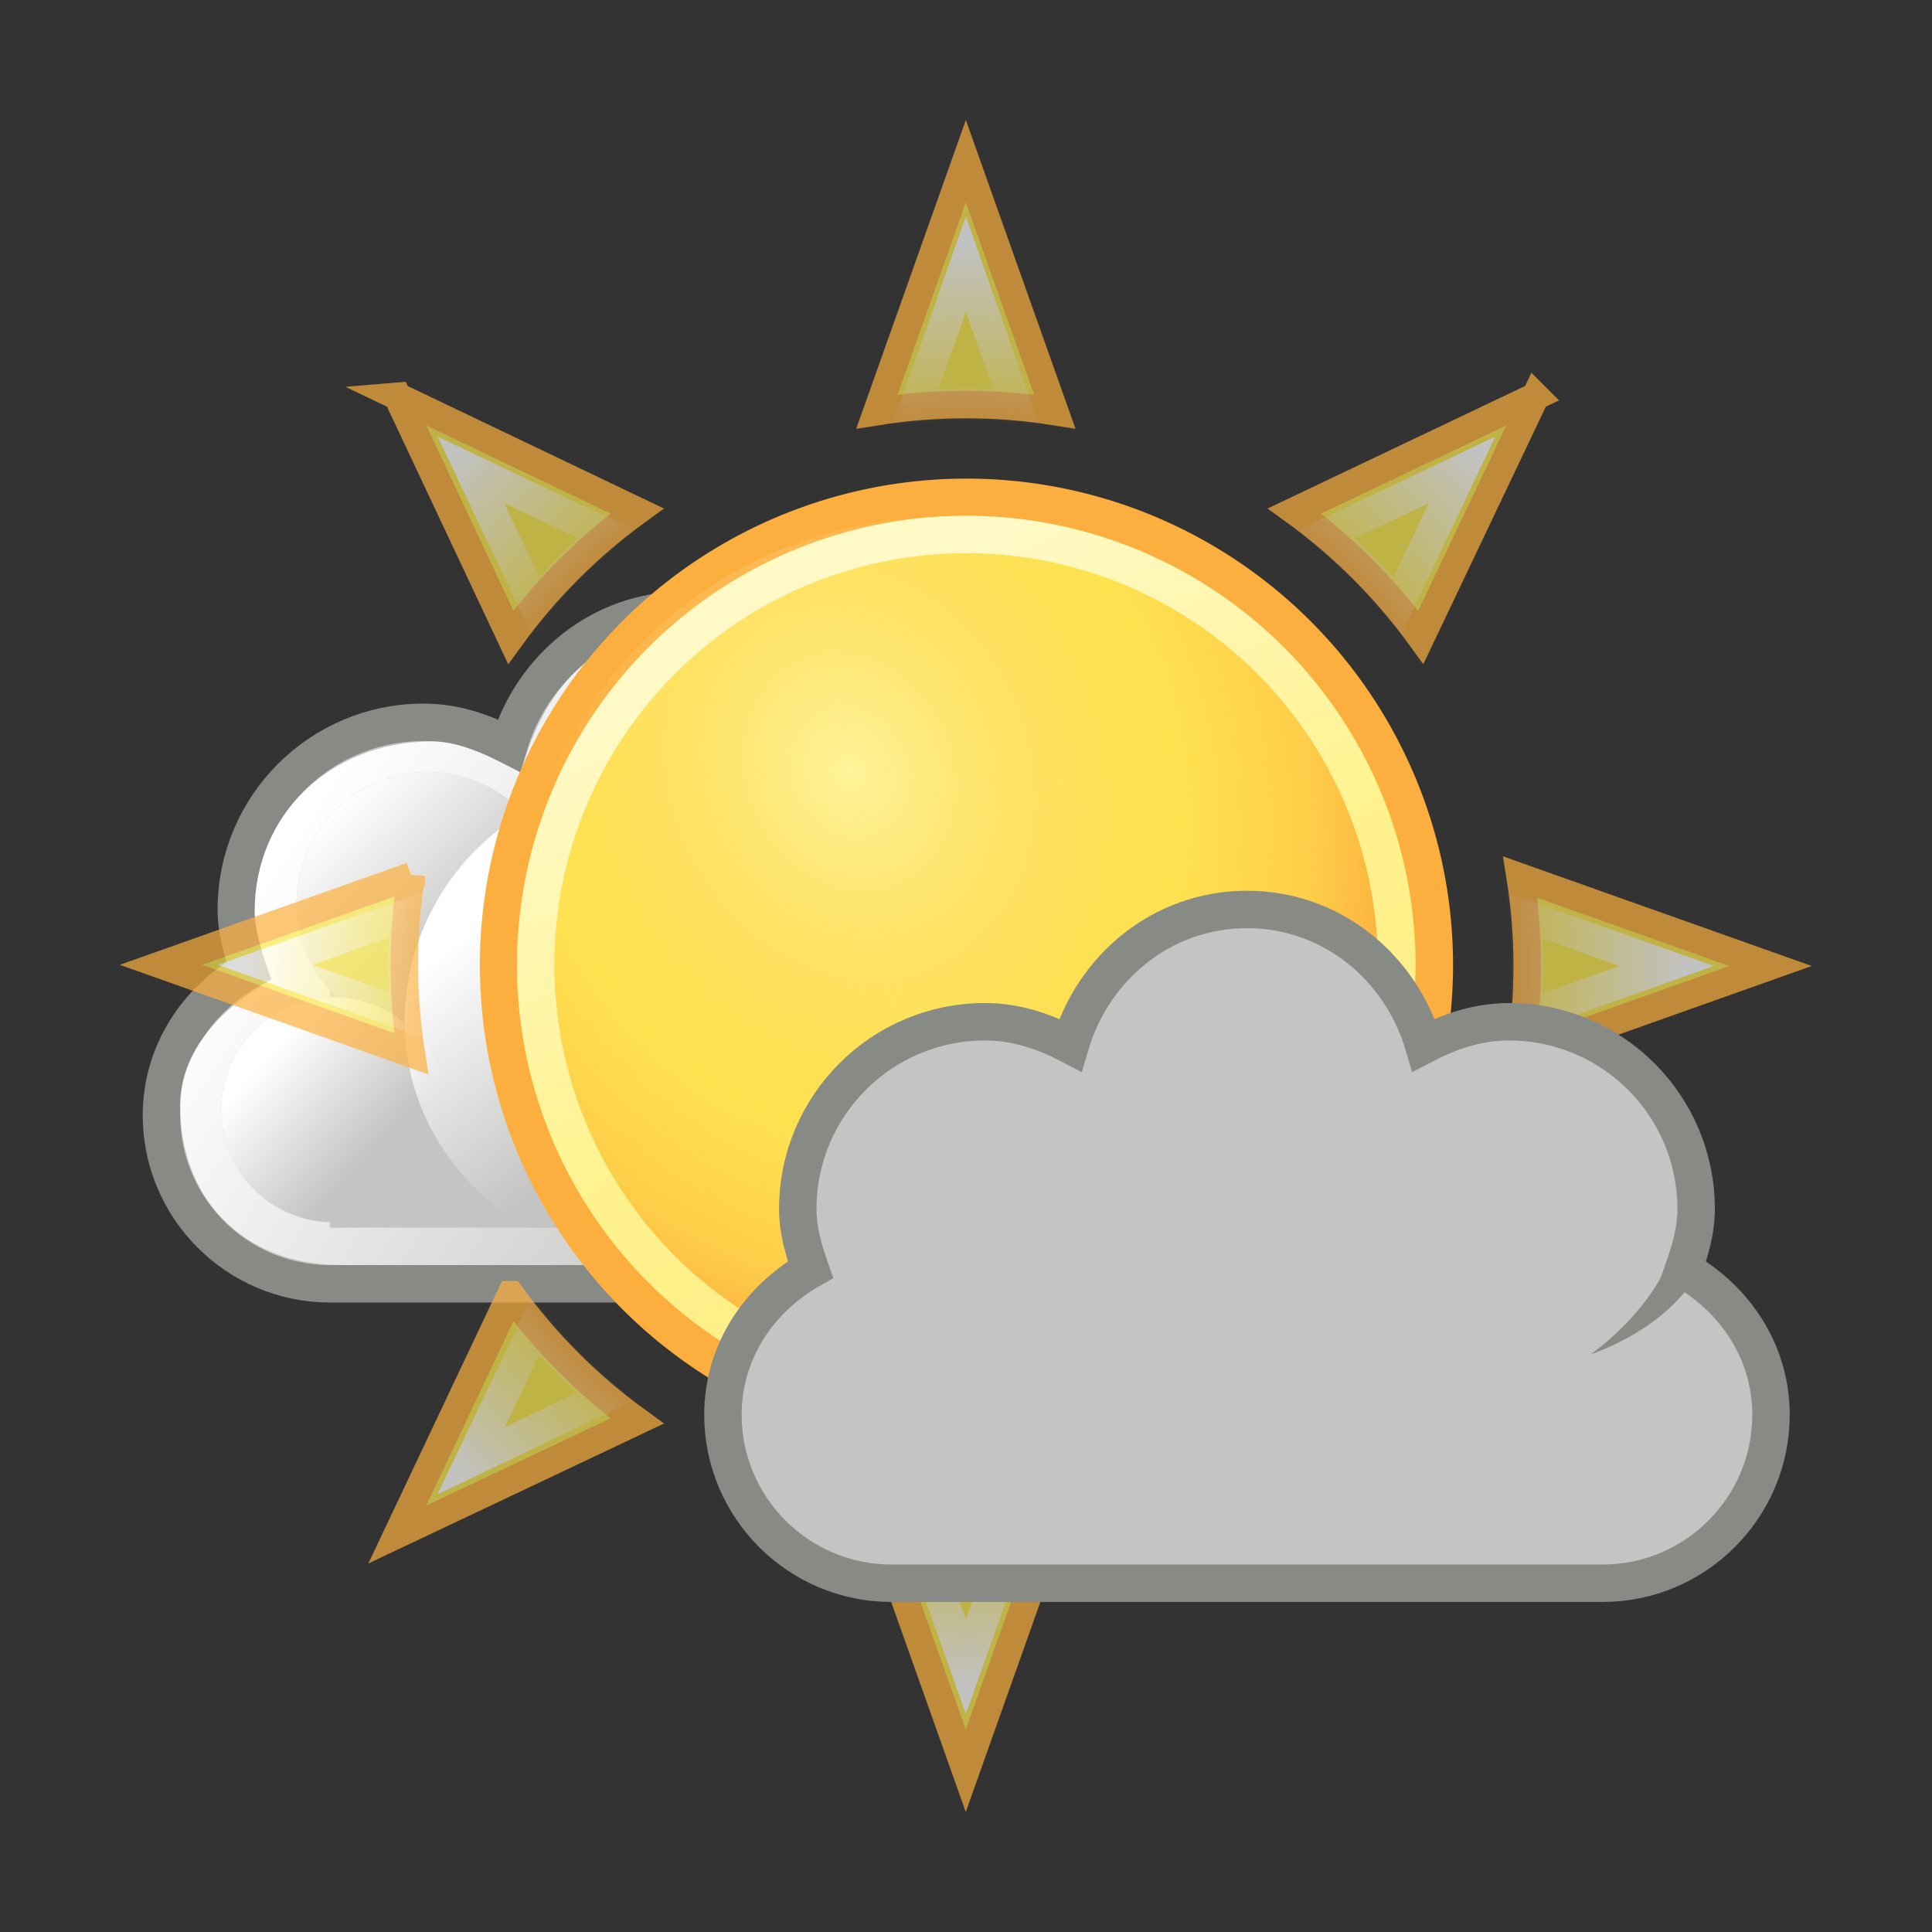 <svg:svg xmlns:dc="http://purl.org/dc/elements/1.1/" xmlns:ns1="http://sodipodi.sourceforge.net/DTD/sodipodi-0.dtd" xmlns:ns2="http://www.inkscape.org/namespaces/inkscape" xmlns:ns3="http://www.w3.org/1999/xlink" xmlns:ns5="http://creativecommons.org/ns#" xmlns:rdf="http://www.w3.org/1999/02/22-rdf-syntax-ns#" xmlns:svg="http://www.w3.org/2000/svg" height="51.614" id="svg1306" viewBox="-1.803 -1.807 51.614 51.614" width="51.614" ns1:docbase="/home/garrett/Source/tango-icon-theme/scalable/status" ns1:docname="weather-few-clouds.svg" ns1:version="0.32" ns2:output_extension="org.inkscape.output.svg.inkscape" ns2:version="0.46">
  <svg:rect x="-1.803" y="-1.807" width="51.614" height="51.614" fill="#333333" stroke="none"/>
  <svg:defs id="defs1308">
    <svg:linearGradient gradientUnits="userSpaceOnUse" id="linearGradient6724" x1="284.8" x2="288.9" y1="-441.23" y2="-436.83" ns2:collect="always" ns3:href="#linearGradient6549" />
    <svg:linearGradient gradientUnits="userSpaceOnUse" id="linearGradient6722" x1="286.67" x2="289.77" y1="-439.48" y2="-436.71" ns2:collect="always" ns3:href="#linearGradient6549" />
    <svg:linearGradient gradientUnits="userSpaceOnUse" id="linearGradient6720" x1="275.94" x2="279.98" y1="-437.11" y2="-431.92" ns2:collect="always" ns3:href="#linearGradient6549" />
    <svg:linearGradient gradientUnits="userSpaceOnUse" id="linearGradient6718" x1="285.94" x2="289.39" y1="-439.94" y2="-436.44" ns2:collect="always" ns3:href="#linearGradient6549" />
    <svg:linearGradient gradientUnits="userSpaceOnUse" id="linearGradient6716" x1="286.51" x2="289.85" y1="-441.29" y2="-436.14" ns2:collect="always" ns3:href="#linearGradient6549" />
    <svg:linearGradient gradientUnits="userSpaceOnUse" id="linearGradient6714" x1="287.52" x2="289.68" y1="-439.75" y2="-436.32" ns2:collect="always" ns3:href="#linearGradient6549" />
    <svg:linearGradient gradientUnits="userSpaceOnUse" id="linearGradient6712" x1="271.02" x2="285.03" y1="-441.05" y2="-431.97" ns2:collect="always" ns3:href="#linearGradient6549" />
    <svg:linearGradient id="linearGradient6549" ns2:collect="always">
      <svg:stop id="stop6551" offset="0" style="stop-color:#ffffff" />
      <svg:stop id="stop6553" offset="1" style="stop-color:#ffffff;stop-opacity:0" />
    </svg:linearGradient>
    <svg:linearGradient gradientUnits="userSpaceOnUse" id="linearGradient3168" x1="-28.969" x2="-37.197" y1="-25.327" y2="-9.559" ns2:collect="always">
      <svg:stop id="stop4028" offset="0" style="stop-color:#fff9c6" />
      <svg:stop id="stop4042" offset=".542" style="stop-color:#fff28c" />
      <svg:stop id="stop4030" offset="1" style="stop-color:#ffea85" />
    </svg:linearGradient>
    <svg:radialGradient cx="-33.519" cy="-22.113" gradientTransform="matrix(.488 1.292 -1.103 .497 -41.774 32.415)" gradientUnits="userSpaceOnUse" id="radialGradient4020" r="9.5" ns2:collect="always">
      <svg:stop id="stop4034" offset="0" style="stop-color:#fff7c2;stop-opacity:.638" />
      <svg:stop id="stop4036" offset=".594" style="stop-color:#fcaf3e;stop-opacity:.183" />
      <svg:stop id="stop4038" offset=".839" style="stop-color:#fcaf3e;stop-opacity:.505" />
      <svg:stop id="stop4040" offset="1" style="stop-color:#fcaf3e" />
    </svg:radialGradient>
    <svg:radialGradient cx="24" cy="23.382" gradientTransform="matrix(1.007 2.2353e-16 -2.2372e-16 1.008 -.161 .427)" gradientUnits="userSpaceOnUse" id="radialGradient4081" r="19.142" ns2:collect="always">
      <svg:stop id="stop4085" offset="0" style="stop-color:#ffffff;stop-opacity:0" />
      <svg:stop id="stop4089" offset=".75" style="stop-color:#ffffff;stop-opacity:0" />
      <svg:stop id="stop4087" offset="1" style="stop-color:#ffffff" />
    </svg:radialGradient>
  </svg:defs>
  <ns1:namedview bordercolor="#666666" borderopacity="1.0" id="base" pagecolor="#ffffff" showgrid="true" ns2:current-layer="layer1" ns2:cx="8.0181254" ns2:cy="24.950603" ns2:document-units="px" ns2:grid-bbox="true" ns2:pageopacity="0.0" ns2:pageshadow="2" ns2:showpageshadow="false" ns2:window-height="818" ns2:window-width="859" ns2:window-x="0" ns2:window-y="30" ns2:zoom="10.54135" />
  <svg:g id="layer1" ns2:groupmode="layer" ns2:label="Layer 1">
    <svg:g id="g6783" transform="translate(-263.99 459.99)">
      <svg:path d="m280.5-445.5c-2.27 0-4.11 1.55-4.72 3.62-0.69-0.36-1.44-0.62-2.28-0.62-2.76 0-5 2.24-5 5 0 0.58 0.16 1.11 0.34 1.62-1.37 0.78-2.34 2.19-2.34 3.88 0 2.48 2.02 4.5 4.5 4.5h19c2.48 0 4.5-2.02 4.5-4.5 0-1.69-0.97-3.1-2.34-3.88 0.18-0.51 0.34-1.04 0.34-1.62 0-2.76-2.24-5-5-5-0.84 0-1.59 0.26-2.28 0.62-0.61-2.07-2.45-3.62-4.72-3.62z" id="path6785" style="stroke:#888a85;stroke-miterlimit:2;fill:#c4c5c2" ns1:nodetypes="ccsscsssscsscc" />
      <svg:path d="m280.5-445c-2.19 0-3.72 1.34-4.4 3.84-0.66-0.34-1.54-0.83-2.35-0.83-2.72 0-4.76 1.94-4.76 4.55 0 0.54 0.27 1.33 0.45 1.82-1.33 0.73-2.44 1.89-2.44 3.37 0 2.35 1.55 4.25 4.34 4.25h18.32c2.77 0 4.34-1.9 4.34-4.25 0-1.59-1.11-2.67-2.44-3.39 0.18-0.49 0.47-1.26 0.47-1.8 0-2.61-2.12-4.57-4.78-4.57-0.81 0-1.64 0.49-2.31 0.83-0.65-2.42-2.25-3.82-4.44-3.82z" id="path6787" style="fill:url(#linearGradient6712)" ns1:nodetypes="ccsscsssscsscc" />
      <svg:g id="g6789">
        <svg:path d="m291.69-437.59a3.312 3.312 0 1 1 -6.63 0 3.312 3.312 0 1 1 6.63 0z" id="path6791" style="fill:#c4c5c2" transform="matrix(1.057 0 0 1.057 -24.198 21.863)" ns1:cx="288.37500" ns1:cy="-437.59375" ns1:rx="3.3125000" ns1:ry="3.3125000" ns1:type="arc" />
        <svg:path d="m291.69-437.59a3.312 3.312 0 1 1 -6.63 0 3.312 3.312 0 1 1 6.63 0z" id="path6793" style="fill:url(#linearGradient6714)" transform="matrix(1.057 0 0 1.057 -24.198 21.863)" ns1:cx="288.37500" ns1:cy="-437.59375" ns1:rx="3.3125000" ns1:ry="3.3125000" ns1:type="arc" />
      </svg:g>
      <svg:rect height="9" id="rect6795" style="fill:#c4c5c2" width="20" x="271" y="-438" />
      <svg:path d="m291.69-437.59a3.312 3.312 0 1 1 -6.63 0 3.312 3.312 0 1 1 6.63 0z" id="path6797" style="fill:#c4c5c2" transform="matrix(.906 0 0 .906 9.83 -35.689)" ns1:cx="288.37500" ns1:cy="-437.59375" ns1:rx="3.3125000" ns1:ry="3.3125000" ns1:type="arc" />
      <svg:g id="g6799">
        <svg:path d="m291.69-437.59a3.312 3.312 0 1 1 -6.63 0 3.312 3.312 0 1 1 6.63 0z" id="path6801" style="fill:#c4c5c2" transform="matrix(1.057 0 0 1.057 -17.198 24.863)" ns1:cx="288.37500" ns1:cy="-437.59375" ns1:rx="3.3125000" ns1:ry="3.3125000" ns1:type="arc" />
        <svg:path d="m291.69-437.59a3.312 3.312 0 1 1 -6.63 0 3.312 3.312 0 1 1 6.63 0z" id="path6803" style="fill:url(#linearGradient6716)" transform="matrix(1.057 0 0 1.057 -17.198 24.863)" ns1:cx="288.37500" ns1:cy="-437.59375" ns1:rx="3.3125000" ns1:ry="3.3125000" ns1:type="arc" />
      </svg:g>
      <svg:g id="g6805">
        <svg:path d="m291.69-437.59a3.312 3.312 0 1 1 -6.63 0 3.312 3.312 0 1 1 6.63 0z" id="path6807" style="fill:#c4c5c2" transform="matrix(1.057 0 0 1.057 -31.198 24.863)" ns1:cx="288.37500" ns1:cy="-437.59375" ns1:rx="3.3125000" ns1:ry="3.3125000" ns1:type="arc" />
        <svg:path d="m291.69-437.59a3.312 3.312 0 1 1 -6.63 0 3.312 3.312 0 1 1 6.63 0z" id="path6809" style="fill:url(#linearGradient6718)" transform="matrix(1.057 0 0 1.057 -31.198 24.863)" ns1:cx="288.37500" ns1:cy="-437.59375" ns1:rx="3.3125000" ns1:ry="3.3125000" ns1:type="arc" />
      </svg:g>
      <svg:g id="g6811" transform="translate(-1)">
        <svg:path d="m280.47-440.97c-3.58 0-6.47 2.92-6.47 6.5 0 2.37 1.35 4.34 3.25 5.47h6.47c1.9-1.13 3.25-3.13 3.25-5.5 0-3.58-2.92-6.47-6.5-6.47z" id="path6813" style="fill:#c4c5c2" />
        <svg:path d="m280.5-441c-3.59 0-6.5 2.91-6.5 6.5 0 2.38 1.34 4.37 3.25 5.5h6.5c1.91-1.13 3.25-3.12 3.25-5.5 0-3.59-2.91-6.5-6.5-6.5z" id="path6815" style="fill:url(#linearGradient6720)" />
      </svg:g>
      <svg:path d="m291.69-437.59a3.312 3.312 0 1 1 -6.63 0 3.312 3.312 0 1 1 6.63 0z" id="path6817" style="fill:url(#linearGradient6722)" transform="matrix(.906 0 0 .906 9.83 -35.689)" ns1:cx="288.37500" ns1:cy="-437.59375" ns1:rx="3.3125000" ns1:ry="3.3125000" ns1:type="arc" />
      <svg:path d="m292.96-437.33c-0.01 2.68-3.27 3.71-3.27 3.71s2.35-1.63 2.33-3.71h0.94z" id="path6819" style="fill-rule:evenodd;fill:#888a85" ns1:nodetypes="ccss" />
      <svg:g id="g6821" transform="matrix(1.143 0 0 1.143 -28.571 67)">
        <svg:path d="m291.69-437.59a3.312 3.312 0 1 1 -6.63 0 3.312 3.312 0 1 1 6.63 0z" id="path6823" style="fill:#c4c5c2" transform="matrix(1.057 0 0 1.057 -31.198 24.863)" ns1:cx="288.37500" ns1:cy="-437.59375" ns1:rx="3.3125000" ns1:ry="3.3125000" ns1:type="arc" />
        <svg:path d="m291.69-437.59a3.312 3.312 0 1 1 -6.63 0 3.312 3.312 0 1 1 6.63 0z" id="path6825" style="fill:url(#linearGradient6724)" transform="matrix(1.057 0 0 1.057 -31.198 24.863)" ns1:cx="288.37500" ns1:cy="-437.59375" ns1:rx="3.3125000" ns1:ry="3.3125000" ns1:type="arc" />
      </svg:g>
    </svg:g>
    <svg:g id="g3936">
      <svg:g id="g4091" style="opacity:.7">
        <svg:path d="m24 2.5l-2.375 6.688c0.774-0.123 1.566-0.188 2.375-0.188s1.601 0.064 2.375 0.188l-2.375-6.688zm-15.188 6.281l3.031 6.438c0.935-1.29 2.085-2.44 3.375-3.375l-6.407-3.063zm30.406 0l-6.438 3.063c1.29 0.935 2.44 2.085 3.375 3.375l3.063-6.438zm-30.032 12.813l-6.688 2.375 6.688 2.375c-0.12-0.764-0.188-1.546-0.188-2.344 0-0.819 0.061-1.622 0.188-2.406zm29.624 0.031c0.124 0.774 0.188 1.566 0.188 2.375s-0.064 1.601-0.188 2.375l6.688-2.375-6.688-2.375zm-26.968 11.156l-3.031 6.407 6.407-3.032c-1.29-0.935-2.44-2.085-3.375-3.375zm24.312 0c-0.926 1.278-2.068 2.414-3.344 3.344l6.407 3.063-3.063-6.407zm-14.531 6.031l2.375 6.688 2.375-6.688c-0.774 0.124-1.566 0.188-2.375 0.188s-1.601-0.064-2.375-0.188z" id="path7492" style="stroke:#fcaf3e;stroke-linecap:square;stroke-width:.737;fill:#fce94f" />
        <svg:path d="m24 5.25l-1.344 3.812c0.443-0.039 0.891-0.062 1.344-0.062s0.901 0.023 1.344 0.062l-1.344-3.812zm-13.219 5.5l1.719 3.625c0.572-0.681 1.224-1.336 1.906-1.906l-3.625-1.719zm26.469 0l-3.625 1.719c0.68 0.569 1.337 1.226 1.906 1.906l1.719-3.625zm-28.188 11.875l-3.781 1.344 3.781 1.343c-0.037-0.432-0.062-0.87-0.062-1.312 0-0.464 0.021-0.922 0.062-1.375zm29.876 0.031c0.039 0.443 0.062 0.891 0.062 1.344s-0.023 0.901-0.062 1.344l3.781-1.344-3.781-1.344zm-3.407 10.938c-0.573 0.686-1.221 1.363-1.906 1.937l3.625 1.719-1.719-3.656zm-23.031 0.031l-1.719 3.594 3.594-1.719c-0.672-0.564-1.311-1.203-1.875-1.875zm10.156 5.313l1.344 3.781 1.344-3.781c-0.443 0.039-0.891 0.062-1.344 0.062s-0.901-0.023-1.344-0.062z" id="path7494" style="stroke:url(#radialGradient4081);stroke-linecap:square;stroke-width:.846;fill:none" />
      </svg:g>
      <svg:g id="g4046">
        <svg:g id="g3931">
          <svg:path d="m-22.5-17.5a9.5 9.5 0 1 1 -19 0 9.5 9.5 0 1 1 19 0z" id="path7498" style="stroke:#fcaf3e;stroke-linecap:square;stroke-width:.76;fill:#ffee54" transform="matrix(.778 -1.061 1.061 .778 67.48 3.641)" ns1:cx="-32" ns1:cy="-17.5" ns1:rx="9.5" ns1:ry="9.5" ns1:type="arc" ns2:r_cx="true" ns2:r_cy="true" />
          <svg:path d="m-22.5-17.5a9.5 9.5 0 1 1 -19 0 9.5 9.5 0 1 1 19 0z" id="path7500" style="fill:url(#radialGradient4020)" transform="matrix(1.244 -.168 .217 1.252 67.616 40.527)" ns1:cx="-32" ns1:cy="-17.5" ns1:rx="9.5" ns1:ry="9.5" ns1:type="arc" ns2:r_cx="true" ns2:r_cy="true" />
          <svg:path d="m-22.5-17.5a9.5 9.5 0 1 1 -19 0 9.5 9.5 0 1 1 19 0z" id="path7502" style="stroke:url(#linearGradient3168);stroke-linecap:square;stroke-width:.826;fill:none" transform="matrix(.716 -.976 .976 .716 64 5.269)" ns1:cx="-32" ns1:cy="-17.5" ns1:rx="9.5" ns1:ry="9.5" ns1:type="arc" ns2:r_cx="true" ns2:r_cy="true" />
        </svg:g>
      </svg:g>
    </svg:g>
    <svg:g id="g6668" transform="translate(-248.99 467.99)">
      <svg:path d="m280.5-445.5c-2.27 0-4.11 1.55-4.72 3.62-0.69-0.36-1.44-0.62-2.28-0.62-2.76 0-5 2.24-5 5 0 0.58 0.16 1.11 0.34 1.62-1.37 0.78-2.34 2.19-2.34 3.88 0 2.48 2.02 4.5 4.5 4.5h19c2.48 0 4.5-2.02 4.5-4.5 0-1.69-0.97-3.1-2.34-3.88 0.18-0.51 0.34-1.04 0.34-1.62 0-2.76-2.24-5-5-5-0.84 0-1.59 0.26-2.28 0.62-0.61-2.07-2.45-3.62-4.72-3.62z" id="path6670" style="stroke:#888a85;stroke-miterlimit:2;fill:#c4c5c2" ns1:nodetypes="ccsscsssscsscc" />
      <svg:path d="m280.5-445c-2.19 0-3.72 1.34-4.4 3.84-0.66-0.34-1.54-0.83-2.35-0.83-2.72 0-4.76 1.94-4.76 4.55 0 0.54 0.27 1.33 0.45 1.82-1.33 0.73-2.44 1.89-2.44 3.37 0 2.35 1.55 4.25 4.34 4.25h18.32c2.77 0 4.34-1.9 4.34-4.25 0-1.59-1.11-2.67-2.44-3.39 0.18-0.49 0.47-1.26 0.47-1.8 0-2.61-2.12-4.57-4.78-4.57-0.81 0-1.64 0.49-2.31 0.83-0.65-2.42-2.25-3.82-4.44-3.82z" id="path6672" style="fill:url(#linearGradient6712)" ns1:nodetypes="ccsscsssscsscc" />
      <svg:g id="g6674">
        <svg:path d="m291.69-437.59a3.312 3.312 0 1 1 -6.63 0 3.312 3.312 0 1 1 6.63 0z" id="path6676" style="fill:#c4c5c2" transform="matrix(1.057 0 0 1.057 -24.198 21.863)" ns1:cx="288.37500" ns1:cy="-437.59375" ns1:rx="3.3125000" ns1:ry="3.3125000" ns1:type="arc" />
        <svg:path d="m291.69-437.59a3.312 3.312 0 1 1 -6.63 0 3.312 3.312 0 1 1 6.63 0z" id="path6678" style="fill:url(#linearGradient6714)" transform="matrix(1.057 0 0 1.057 -24.198 21.863)" ns1:cx="288.37500" ns1:cy="-437.59375" ns1:rx="3.3125000" ns1:ry="3.3125000" ns1:type="arc" />
      </svg:g>
      <svg:rect height="9" id="rect6680" style="fill:#c4c5c2" width="20" x="271" y="-438" />
      <svg:path d="m291.69-437.59a3.312 3.312 0 1 1 -6.63 0 3.312 3.312 0 1 1 6.63 0z" id="path6682" style="fill:#c4c5c2" transform="matrix(.906 0 0 .906 9.83 -35.689)" ns1:cx="288.37500" ns1:cy="-437.59375" ns1:rx="3.3125000" ns1:ry="3.3125000" ns1:type="arc" />
      <svg:g id="g6684">
        <svg:path d="m291.69-437.59a3.312 3.312 0 1 1 -6.63 0 3.312 3.312 0 1 1 6.63 0z" id="path6686" style="fill:#c4c5c2" transform="matrix(1.057 0 0 1.057 -17.198 24.863)" ns1:cx="288.37500" ns1:cy="-437.59375" ns1:rx="3.3125000" ns1:ry="3.3125000" ns1:type="arc" />
        <svg:path d="m291.69-437.59a3.312 3.312 0 1 1 -6.63 0 3.312 3.312 0 1 1 6.63 0z" id="path6688" style="fill:url(#linearGradient6716)" transform="matrix(1.057 0 0 1.057 -17.198 24.863)" ns1:cx="288.37500" ns1:cy="-437.59375" ns1:rx="3.3125000" ns1:ry="3.3125000" ns1:type="arc" />
      </svg:g>
      <svg:g id="g6690">
        <svg:path d="m291.69-437.59a3.312 3.312 0 1 1 -6.63 0 3.312 3.312 0 1 1 6.63 0z" id="path6692" style="fill:#c4c5c2" transform="matrix(1.057 0 0 1.057 -31.198 24.863)" ns1:cx="288.37500" ns1:cy="-437.59375" ns1:rx="3.3125000" ns1:ry="3.3125000" ns1:type="arc" />
        <svg:path d="m291.69-437.59a3.312 3.312 0 1 1 -6.63 0 3.312 3.312 0 1 1 6.63 0z" id="path6694" style="fill:url(#linearGradient6718)" transform="matrix(1.057 0 0 1.057 -31.198 24.863)" ns1:cx="288.37500" ns1:cy="-437.59375" ns1:rx="3.3125000" ns1:ry="3.3125000" ns1:type="arc" />
      </svg:g>
      <svg:g id="g6696" transform="translate(-1)">
        <svg:path d="m280.47-440.97c-3.58 0-6.47 2.92-6.47 6.5 0 2.37 1.35 4.34 3.25 5.47h6.47c1.9-1.13 3.25-3.13 3.25-5.5 0-3.58-2.92-6.47-6.5-6.47z" id="path6698" style="fill:#c4c5c2" />
        <svg:path d="m280.5-441c-3.59 0-6.5 2.91-6.5 6.5 0 2.38 1.34 4.37 3.25 5.5h6.5c1.91-1.13 3.25-3.12 3.25-5.5 0-3.59-2.91-6.5-6.5-6.5z" id="path6700" style="fill:url(#linearGradient6720)" />
      </svg:g>
      <svg:path d="m291.69-437.59a3.312 3.312 0 1 1 -6.63 0 3.312 3.312 0 1 1 6.63 0z" id="path6702" style="fill:url(#linearGradient6722)" transform="matrix(.906 0 0 .906 9.83 -35.689)" ns1:cx="288.37500" ns1:cy="-437.59375" ns1:rx="3.3125000" ns1:ry="3.3125000" ns1:type="arc" />
      <svg:path d="m292.96-437.33c-0.01 2.68-3.27 3.71-3.27 3.71s2.35-1.63 2.33-3.71h0.94z" id="path6704" style="fill-rule:evenodd;fill:#888a85" ns1:nodetypes="ccss" />
      <svg:g id="g6706" transform="matrix(1.143 0 0 1.143 -28.571 67)">
        <svg:path d="m291.69-437.59a3.312 3.312 0 1 1 -6.63 0 3.312 3.312 0 1 1 6.63 0z" id="path6708" style="fill:#c4c5c2" transform="matrix(1.057 0 0 1.057 -31.198 24.863)" ns1:cx="288.37500" ns1:cy="-437.59375" ns1:rx="3.3125000" ns1:ry="3.3125000" ns1:type="arc" />
        <svg:path d="m291.69-437.59a3.312 3.312 0 1 1 -6.63 0 3.312 3.312 0 1 1 6.63 0z" id="path6710" style="fill:url(#linearGradient6724)" transform="matrix(1.057 0 0 1.057 -31.198 24.863)" ns1:cx="288.37500" ns1:cy="-437.59375" ns1:rx="3.3125000" ns1:ry="3.3125000" ns1:type="arc" />
      </svg:g>
    </svg:g>
  </svg:g>
</svg:svg>